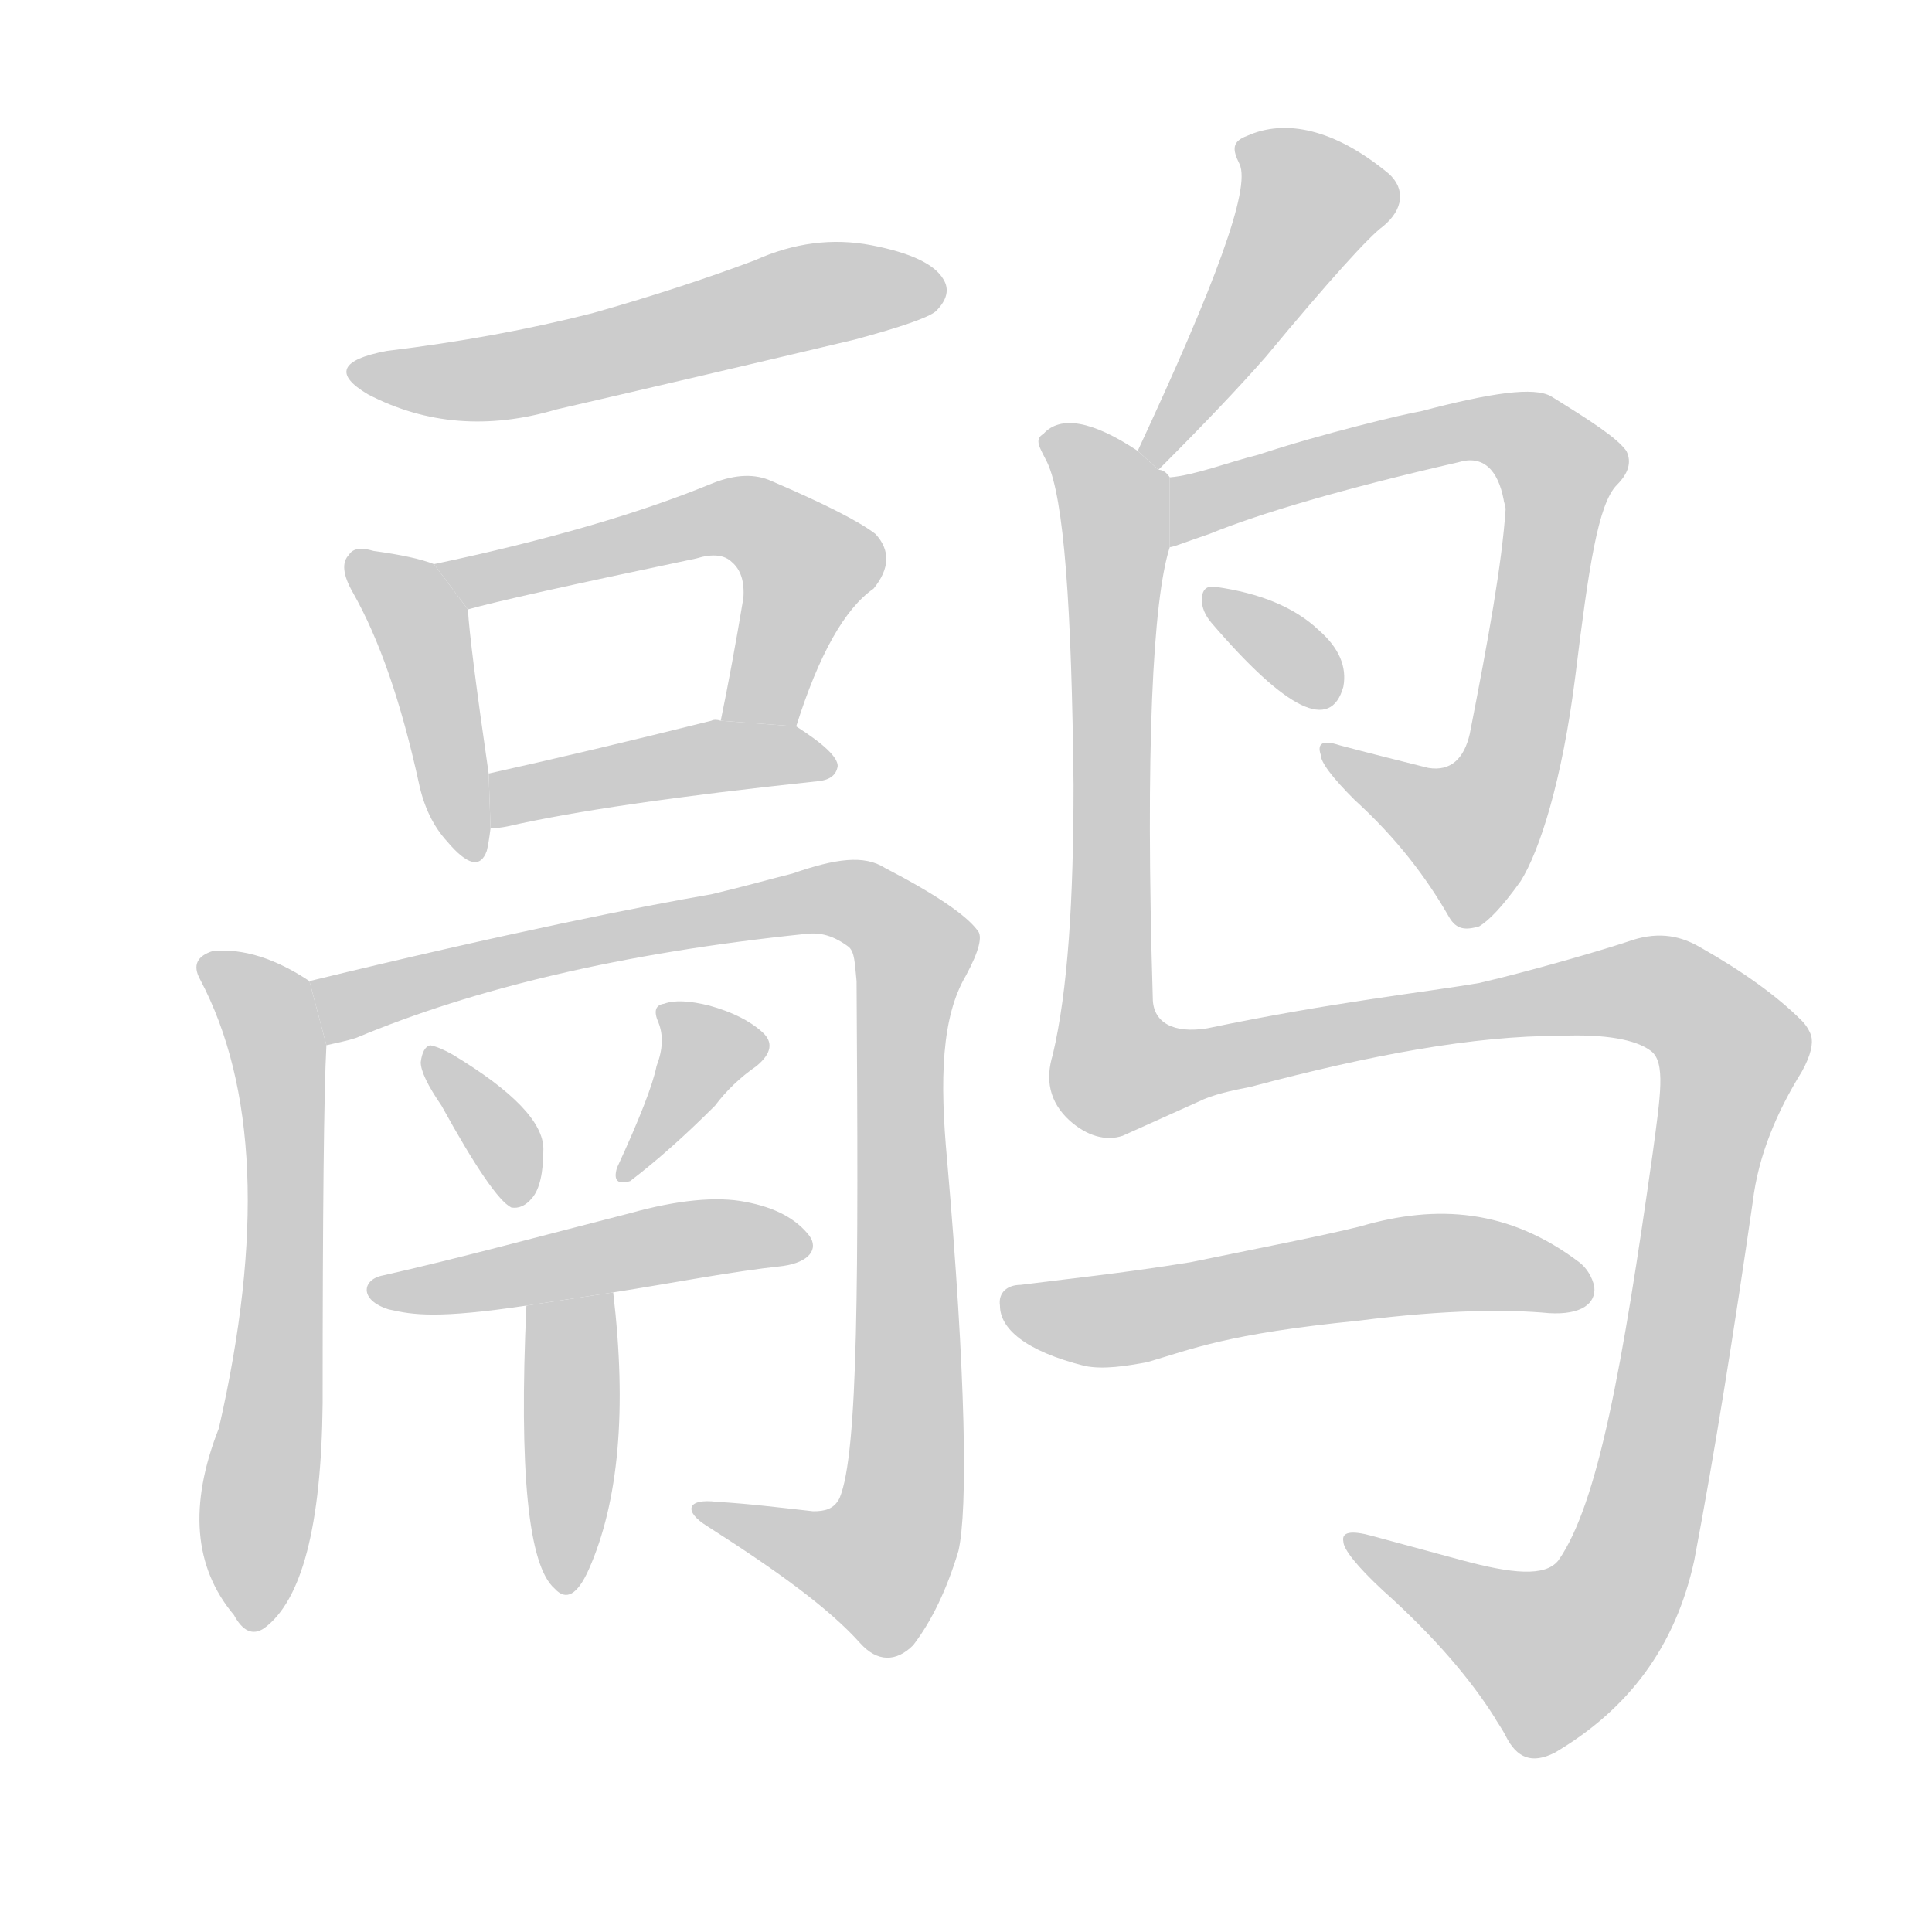 <!--
AnimCJK 2016-2018 Copyright Francois Mizessyn, http://gooo.free.fr/animCJK/
Derived from:
    MakeMeAHanzi project - https://github.com/skishore/makemeahanzi
    Arphic PL KaitiM GB - https://apps.ubuntu.com/cat/applications/precise/fonts-arphic-gkai00mp/
    Arphic PL UKai - https://apps.ubuntu.com/cat/applications/fonts-arphic-ukai/
You can redistribute and/or modify this file under the terms of the Arphic Public License
as published by Arphic Technology Co., Ltd.
You should have received a copy of this license (the directory "APL") along with this file;
if not, see http://ftp.gnu.org/non-gnu/chinese-fonts-truetype/LICENSE.
-->
<svg id="z40541" class="acjk" version="1.1" viewBox="0 0 1024 1024" xmlns="http://www.w3.org/2000/svg" xmlns:xlink="http://www.w3.org/1999/xlink">
<style>
<![CDATA[
@keyframes z40541k {
	from {
		stroke:#ccc;
		stroke-dashoffset:3334;
	}
	1% {
		stroke:#c00;
		stroke-dashoffset:3334;
	}
	75% {
		stroke:#c00;
		stroke-dashoffset:0;
	}
	to {
		stroke:#000;
	}
}
#z40541 path[clip-path] {
	animation:z40541k 1s linear both;
	stroke-dasharray:3334;
	stroke-width:128;
	stroke-linecap:round;
	fill:none;
}
#z40541 path[clip-path="url(#z40541c1)"] {animation-delay:1s;}
#z40541 path[clip-path="url(#z40541c2)"] {animation-delay:2s;}
#z40541 path[clip-path="url(#z40541c3)"] {animation-delay:3s;}
#z40541 path[clip-path="url(#z40541c4)"] {animation-delay:4s;}
#z40541 path[clip-path="url(#z40541c5)"] {animation-delay:5s;}
#z40541 path[clip-path="url(#z40541c6)"] {animation-delay:6s;}
#z40541 path[clip-path="url(#z40541c7)"] {animation-delay:7s;}
#z40541 path[clip-path="url(#z40541c8)"] {animation-delay:8s;}
#z40541 path[clip-path="url(#z40541c9)"] {animation-delay:9s;}
#z40541 path[clip-path="url(#z40541c10)"] {animation-delay:10s;}
#z40541 path[clip-path="url(#z40541c11)"] {animation-delay:11s;}
#z40541 path[clip-path="url(#z40541c12)"] {animation-delay:12s;}
#z40541 path[clip-path="url(#z40541c13)"] {animation-delay:13s;}
#z40541 path[clip-path="url(#z40541c14)"] {animation-delay:14s;}
#z40541 path[clip-path="url(#z40541c15)"] {animation-delay:15s;}
#z40541 path {fill:#ccc;}
]]>
</style>
<path id="z40541d1" d="M 205,186 Q 168,193 195,209 241,233 295,217 373,199 453,180 490,170 496,165 505,156 500,148 493,136 462,130 431,124 400,138 360,153 314,166 263,179 205,186 Z"/>
<path id="z40541d2" d="M 230,299 Q 220,295 198,292 188,289 185,294 179,300 187,314 208,351 222,415 226,434 237,446 253,465 258,451 259,447 260,439 L 259,410 Q 249,341 248,323 L 230,299 Z"/>
<path id="z40541d3" d="M 422,385 Q 440,328 463,312 476,296 464,283 451,273 409,255 396,249 378,256 320,280 230,299 L 248,323 Q 269,317 369,296 382,292 388,298 395,304 394,317 388,353 382,382 L 422,385 Z"/>
<path id="z40541d4" d="M 260,439 Q 264,439 269,438 321,426 434,414 443,413 444,406 444,399 422,385 L 382,382 Q 379,381 377,382 313,398 259,410 L 260,439 Z"/>
<path id="z40541d5" d="M 164,520 Q 137,502 113,504 100,508 106,519 151,604 116,757 92,818 124,856 131,869 140,863 170,841 171,744 171,591 173,554 L 164,520 Z"/>
<path id="z40541d6" d="M 173,554 C 177,553 183,552 189,550 251,524 330,505 427,495 435,494 442,496 450,502 453,505 453,510 454,520 455,678 455,770 445,794 442,800 437,801 431,801 413,799 397,797 380,796 364,794 362,801 375,809 411,832 439,852 456,871 465,881 475,881 484,872 494,859 502,842 508,822 513,800 512,730 502,615 498,572 499,539 512,517 519,504 521,496 518,493 512,485 496,474 469,460 458,453 443,455 420,463 408,466 394,470 377,474 342,480 271,494 164,520 Z"/>
<path id="z40541d7" d="M 234,586 Q 261,635 271,640 277,641 282,635 288,628 288,609 288,588 240,559 233,555 228,554 224,555 223,563 223,570 234,586 Z"/>
<path id="z40541d8" d="M 348,565 Q 345,580 327,619 324,629 334,626 355,610 379,586 388,574 401,565 413,555 404,547 394,538 376,533 360,529 352,532 345,533 349,542 353,552 348,565 Z"/>
<path id="z40541d9" d="M 325,685 C 357,680 387,674 415,671 429,669 434,662 429,655 422,646 411,640 395,637 380,634 359,636 334,643 287,655 243,667 203,676 192,678 190,689 206,694 219,697 232,699 279,692 Z"/>
<path id="z40541d10" d="M 279,692 Q 273,824 294,842 303,852 312,832 336,778 325,685 L 279,692 Z"/>
<path id="z40541d11" d="M 614,249 C 638,225 657,205 671,189 705,148 726,125 733,120 744,111 745,100 736,92 707,68 681,63 661,72 653,75 653,79 657,87 663,100 644,151 603,239 Z"/>
<path id="z40541d12" d="M 620,290 C 622,290 629,287 641,283 668,272 712,259 773,245 786,241 794,249 797,265 797,266 798,268 798,270 796,299 789,338 779,389 776,402 769,409 757,407 741,403 725,399 710,395 701,392 698,394 700,400 700,404 706,412 718,424 740,444 756,465 768,486 772,493 777,493 784,491 789,488 796,481 806,467 816,451 828,414 835,358 842,301 847,267 857,257 863,251 865,245 862,239 857,232 843,223 822,210 813,205 791,208 753,218 746,219 700,230 667,241 651,245 633,252 620,253 Z"/>
<path id="z40541d13" d="M 642,330 Q 702,400 712,364 715,348 699,334 680,316 644,311 637,310 637,318 637,324 642,330 Z"/>
<path id="z40541d14" d="M 567,594 C 576,602 586,605 595,602 L 635,584 C 643,580 653,578 663,576 727,559 781,549 827,549 851,548 867,551 875,557 883,563 880,581 876,611 860,724 847,797 826,827 819,836 801,834 775,827 L 727,814 C 716,811 711,812 712,817 712,821 719,830 733,843 761,868 780,891 792,910 793,912 796,916 798,920 804,932 812,935 824,929 863,906 888,873 898,827 909,769 919,706 929,637 932,612 942,589 955,568 960,559 961,553 960,549 959,546 957,543 955,541 942,528 924,515 901,502 889,495 877,494 863,499 848,504 810,515 784,521 755,526 707,531 640,545 622,548 611,542 611,529 607,397 611,318 620,290 L 620,253 C 618,250 616,249 614,249 L 603,239 C 579,223 562,220 553,230 548,233 551,237 555,245 564,264 568,322 569,416 569,477 566,525 558,559 554,572 556,584 567,594 Z"/>
<path id="z40541d15" d="M 608,722 C 632,715 650,707 720,700 767,694 800,694 821,696 838,697 846,691 845,682 844,677 841,672 837,669 800,641 762,638 721,650 701,655 670,661 631,669 594,675 564,678 541,681 534,681 529,685 530,692 530,704 543,716 575,724 585,726 597,724 608,722 Z"/>
<defs>
	<clipPath id="z40541c1"><use xlink:href="#z40541d1"/></clipPath>
	<clipPath id="z40541c2"><use xlink:href="#z40541d2"/></clipPath>
	<clipPath id="z40541c3"><use xlink:href="#z40541d3"/></clipPath>
	<clipPath id="z40541c4"><use xlink:href="#z40541d4"/></clipPath>
	<clipPath id="z40541c5"><use xlink:href="#z40541d5"/></clipPath>
	<clipPath id="z40541c6"><use xlink:href="#z40541d6"/></clipPath>
	<clipPath id="z40541c7"><use xlink:href="#z40541d7"/></clipPath>
	<clipPath id="z40541c8"><use xlink:href="#z40541d8"/></clipPath>
	<clipPath id="z40541c9"><use xlink:href="#z40541d9"/></clipPath>
	<clipPath id="z40541c10"><use xlink:href="#z40541d10"/></clipPath>
	<clipPath id="z40541c11"><use xlink:href="#z40541d11"/></clipPath>
	<clipPath id="z40541c12"><use xlink:href="#z40541d12"/></clipPath>
	<clipPath id="z40541c13"><use xlink:href="#z40541d13"/></clipPath>
	<clipPath id="z40541c14"><use xlink:href="#z40541d14"/></clipPath>
	<clipPath id="z40541c15"><use xlink:href="#z40541d15"/></clipPath>
</defs>
<path pathLength="3333" clip-path="url(#z40541c1)" d="M 191,196 495,155"/>
<path pathLength="3333" clip-path="url(#z40541c2)" d="M 191,299 222,328 248,451"/>
<path pathLength="3333" clip-path="url(#z40541c3)" d="M 239,303 406,280 431,306 397,382"/>
<path pathLength="3333" clip-path="url(#z40541c4)" d="M 262,431 438,404"/>
<path pathLength="3333" clip-path="url(#z40541c5)" d="M 112,512 142,537 151,605 136,856"/>
<path pathLength="3333" clip-path="url(#z40541c6)" d="M 179,546 419,479 478,493 475,810 457,839 374,803"/>
<path pathLength="3333" clip-path="url(#z40541c7)" d="M 231,565 275,633"/>
<path pathLength="3333" clip-path="url(#z40541c8)" d="M 355,538 375,569 332,619"/>
<path pathLength="3333" clip-path="url(#z40541c9)" d="M 205,685 423,659"/>
<path pathLength="3333" clip-path="url(#z40541c10)" d="M 317,694 297,835"/>
<path pathLength="3333" clip-path="url(#z40541c11)" d="M 660,76 696,113 609,243"/>
<path pathLength="3333" clip-path="url(#z40541c12)" d="M 628,280 769,229 829,252 792,430 768,449 704,402"/>
<path pathLength="3333" clip-path="url(#z40541c13)" d="M 645,319 701,370"/>
<path pathLength="3333" clip-path="url(#z40541c14)" d="M 559,232 591,270 593,569 868,525 921,561 850,855 808,882 720,820"/>
<path pathLength="3333" clip-path="url(#z40541c15)" d="M 537,693 766,669 838,686"/>
</svg>